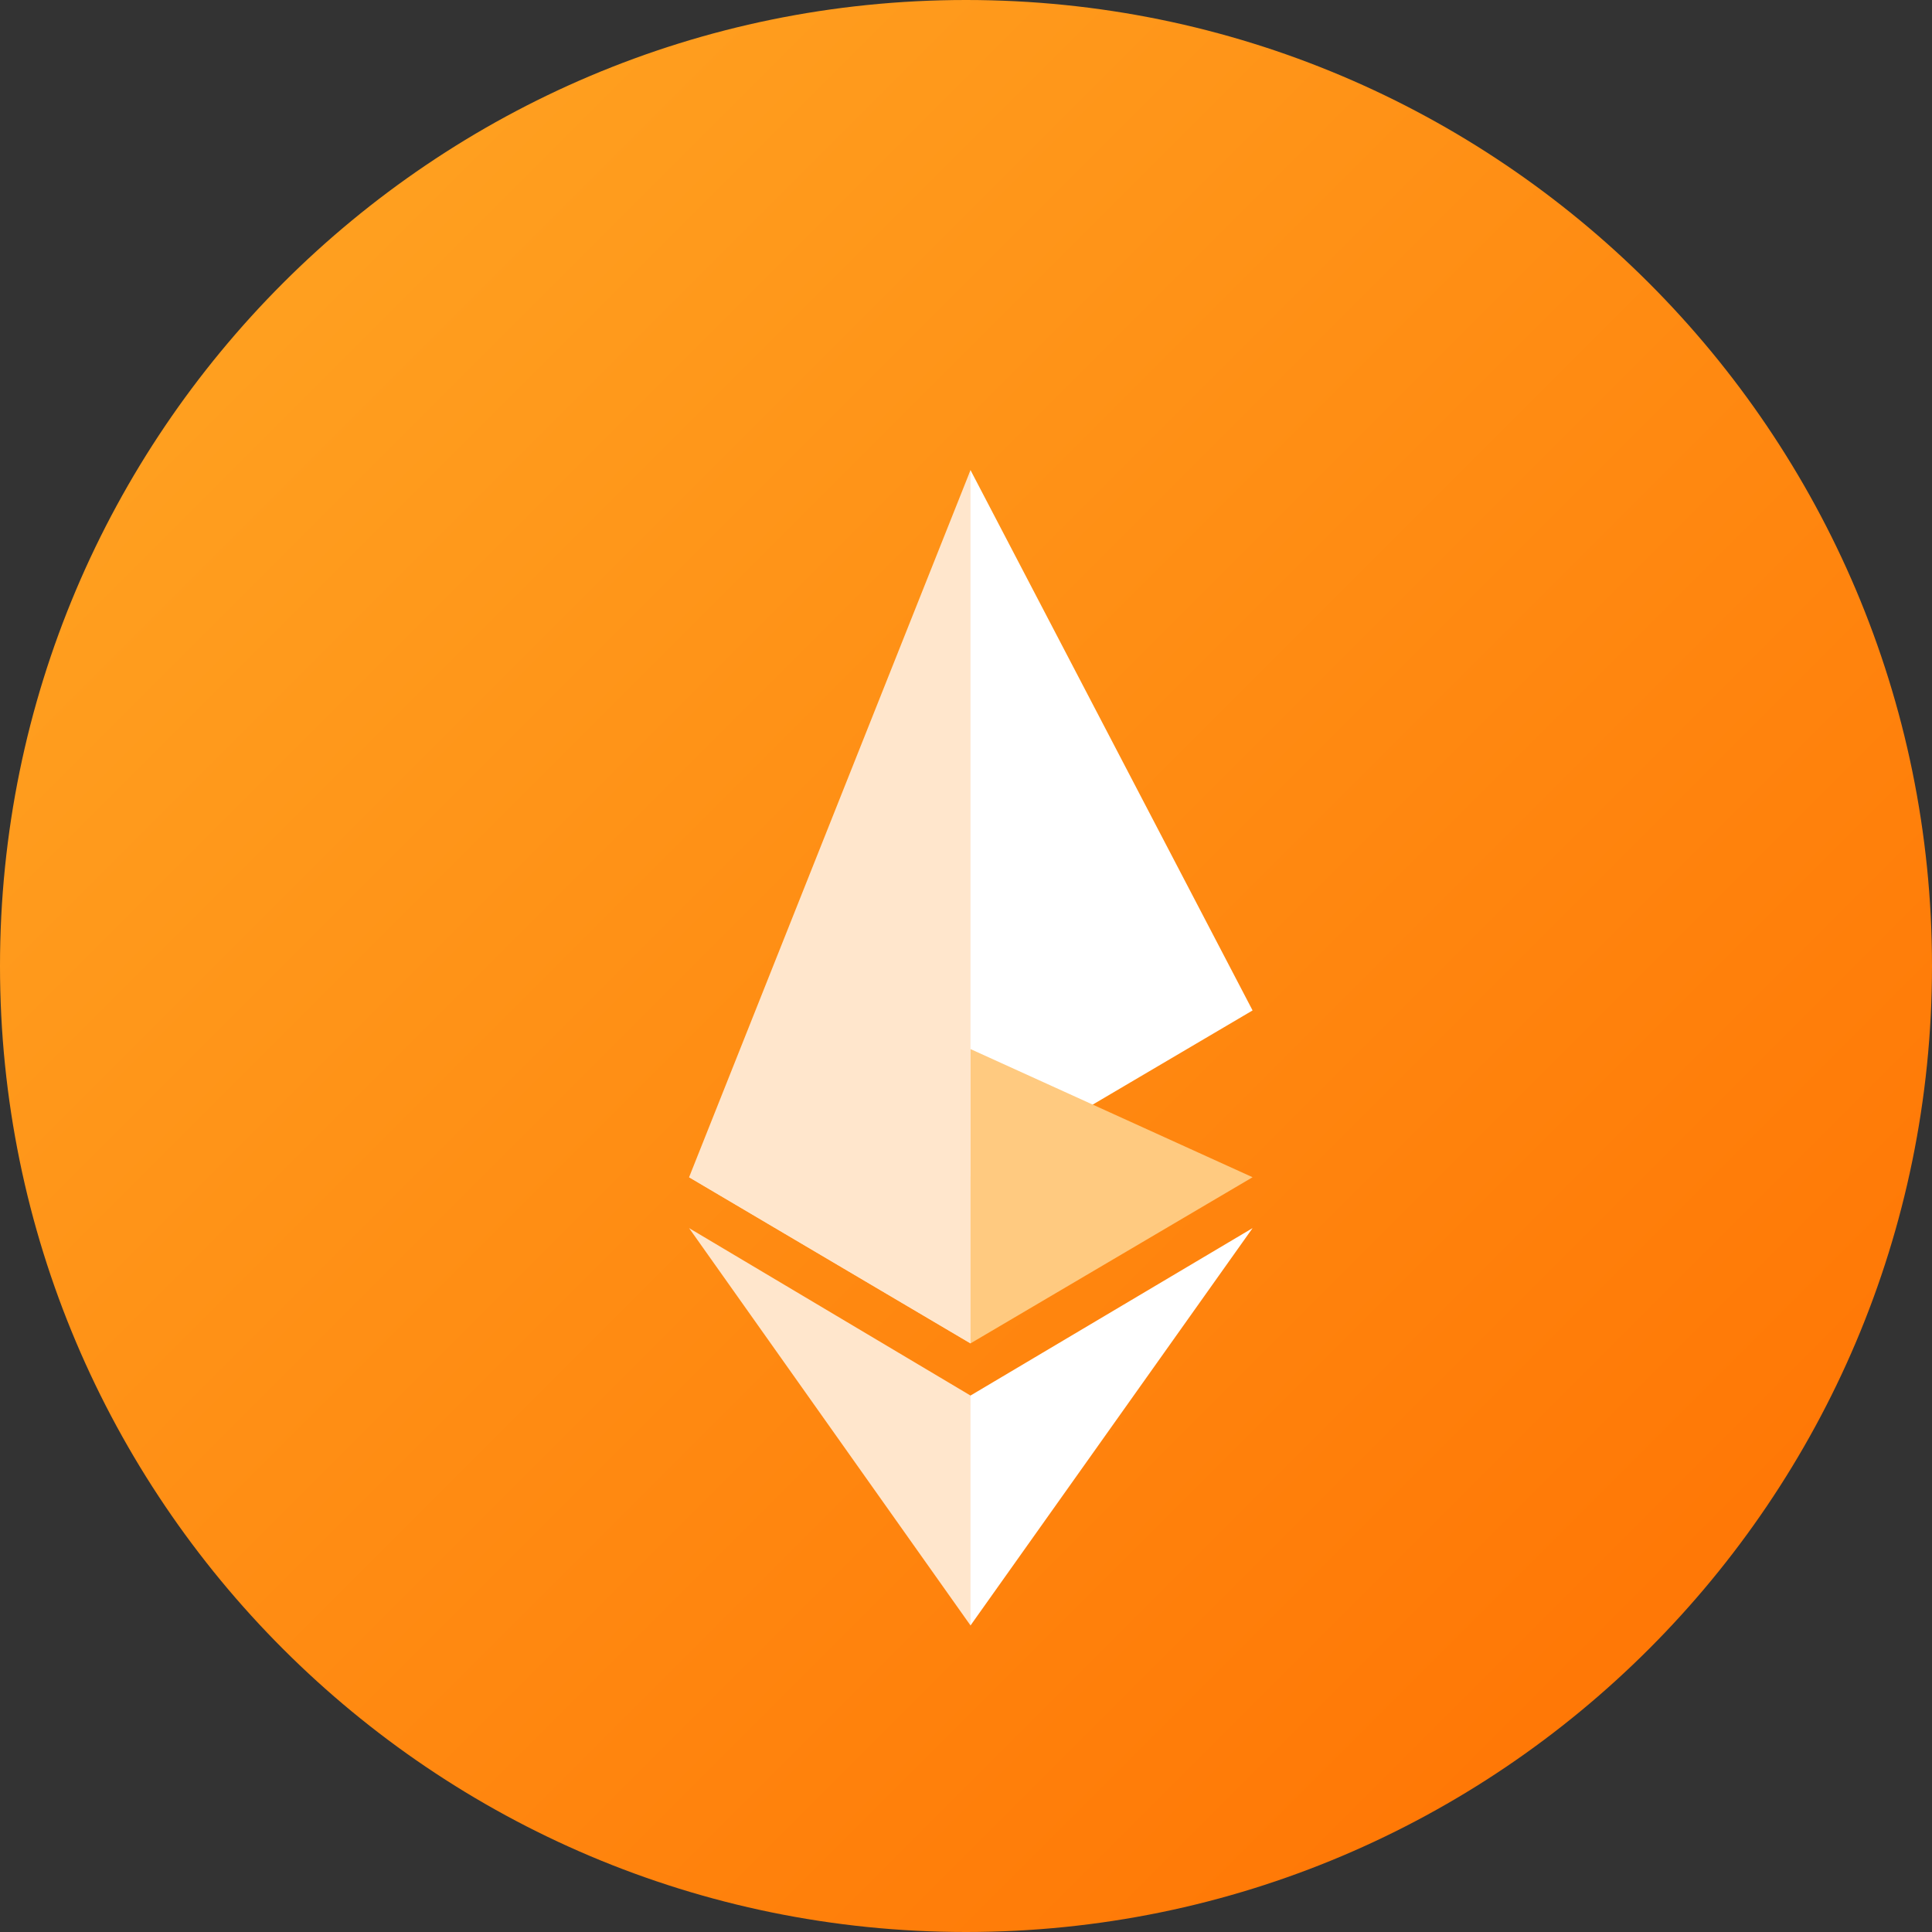 <svg xmlns="http://www.w3.org/2000/svg" viewBox="0 0 300 300">
  <rect x="0" y="0" width="300" height="300" fill="#333333" stroke="none"/>
  <defs>
    <linearGradient id="a" x1="0%" y1="0%" x2="100%" y2="100%">
      <stop offset="0%" stop-color="#FFA825"/>
      <stop offset="100%" stop-color="#FF6F00"/>
    </linearGradient>
  </defs>
  <path fill="url(#a)" d="M150 0c82.8 0 150 67.2 150 150s-67.2 150-150 150S0 232.8 0 150 67.2 0 150 0Z"/>
  <path fill="#FFF" d="m150.7 73-3.4 11.5v94.8l3.4 3.4 43.8-25.8-43.8-83.9Z"/>
  <path fill="#FFE6CC" d="M150.7 73 107 182.8l43.7 25.8V73Z"/>
  <path fill="#FFF" d="m150.7 216.7-0.5 0.7v33.5l0.5 1.5 43.8-61.7-43.8 26Z"/>
  <path fill="#FFE6CC" d="M150.7 252.4v-35.7L107 190.7l43.7 61.7Z"/>
  <path fill="#FFCA80" d="m150.7 208.6 43.8-25.8-43.8-19.9v45.7Z"/>
  <path fill="#FFE6CC" d="m107 182.8 43.7 25.8v-45.7L107 182.8Z"/>
</svg>
